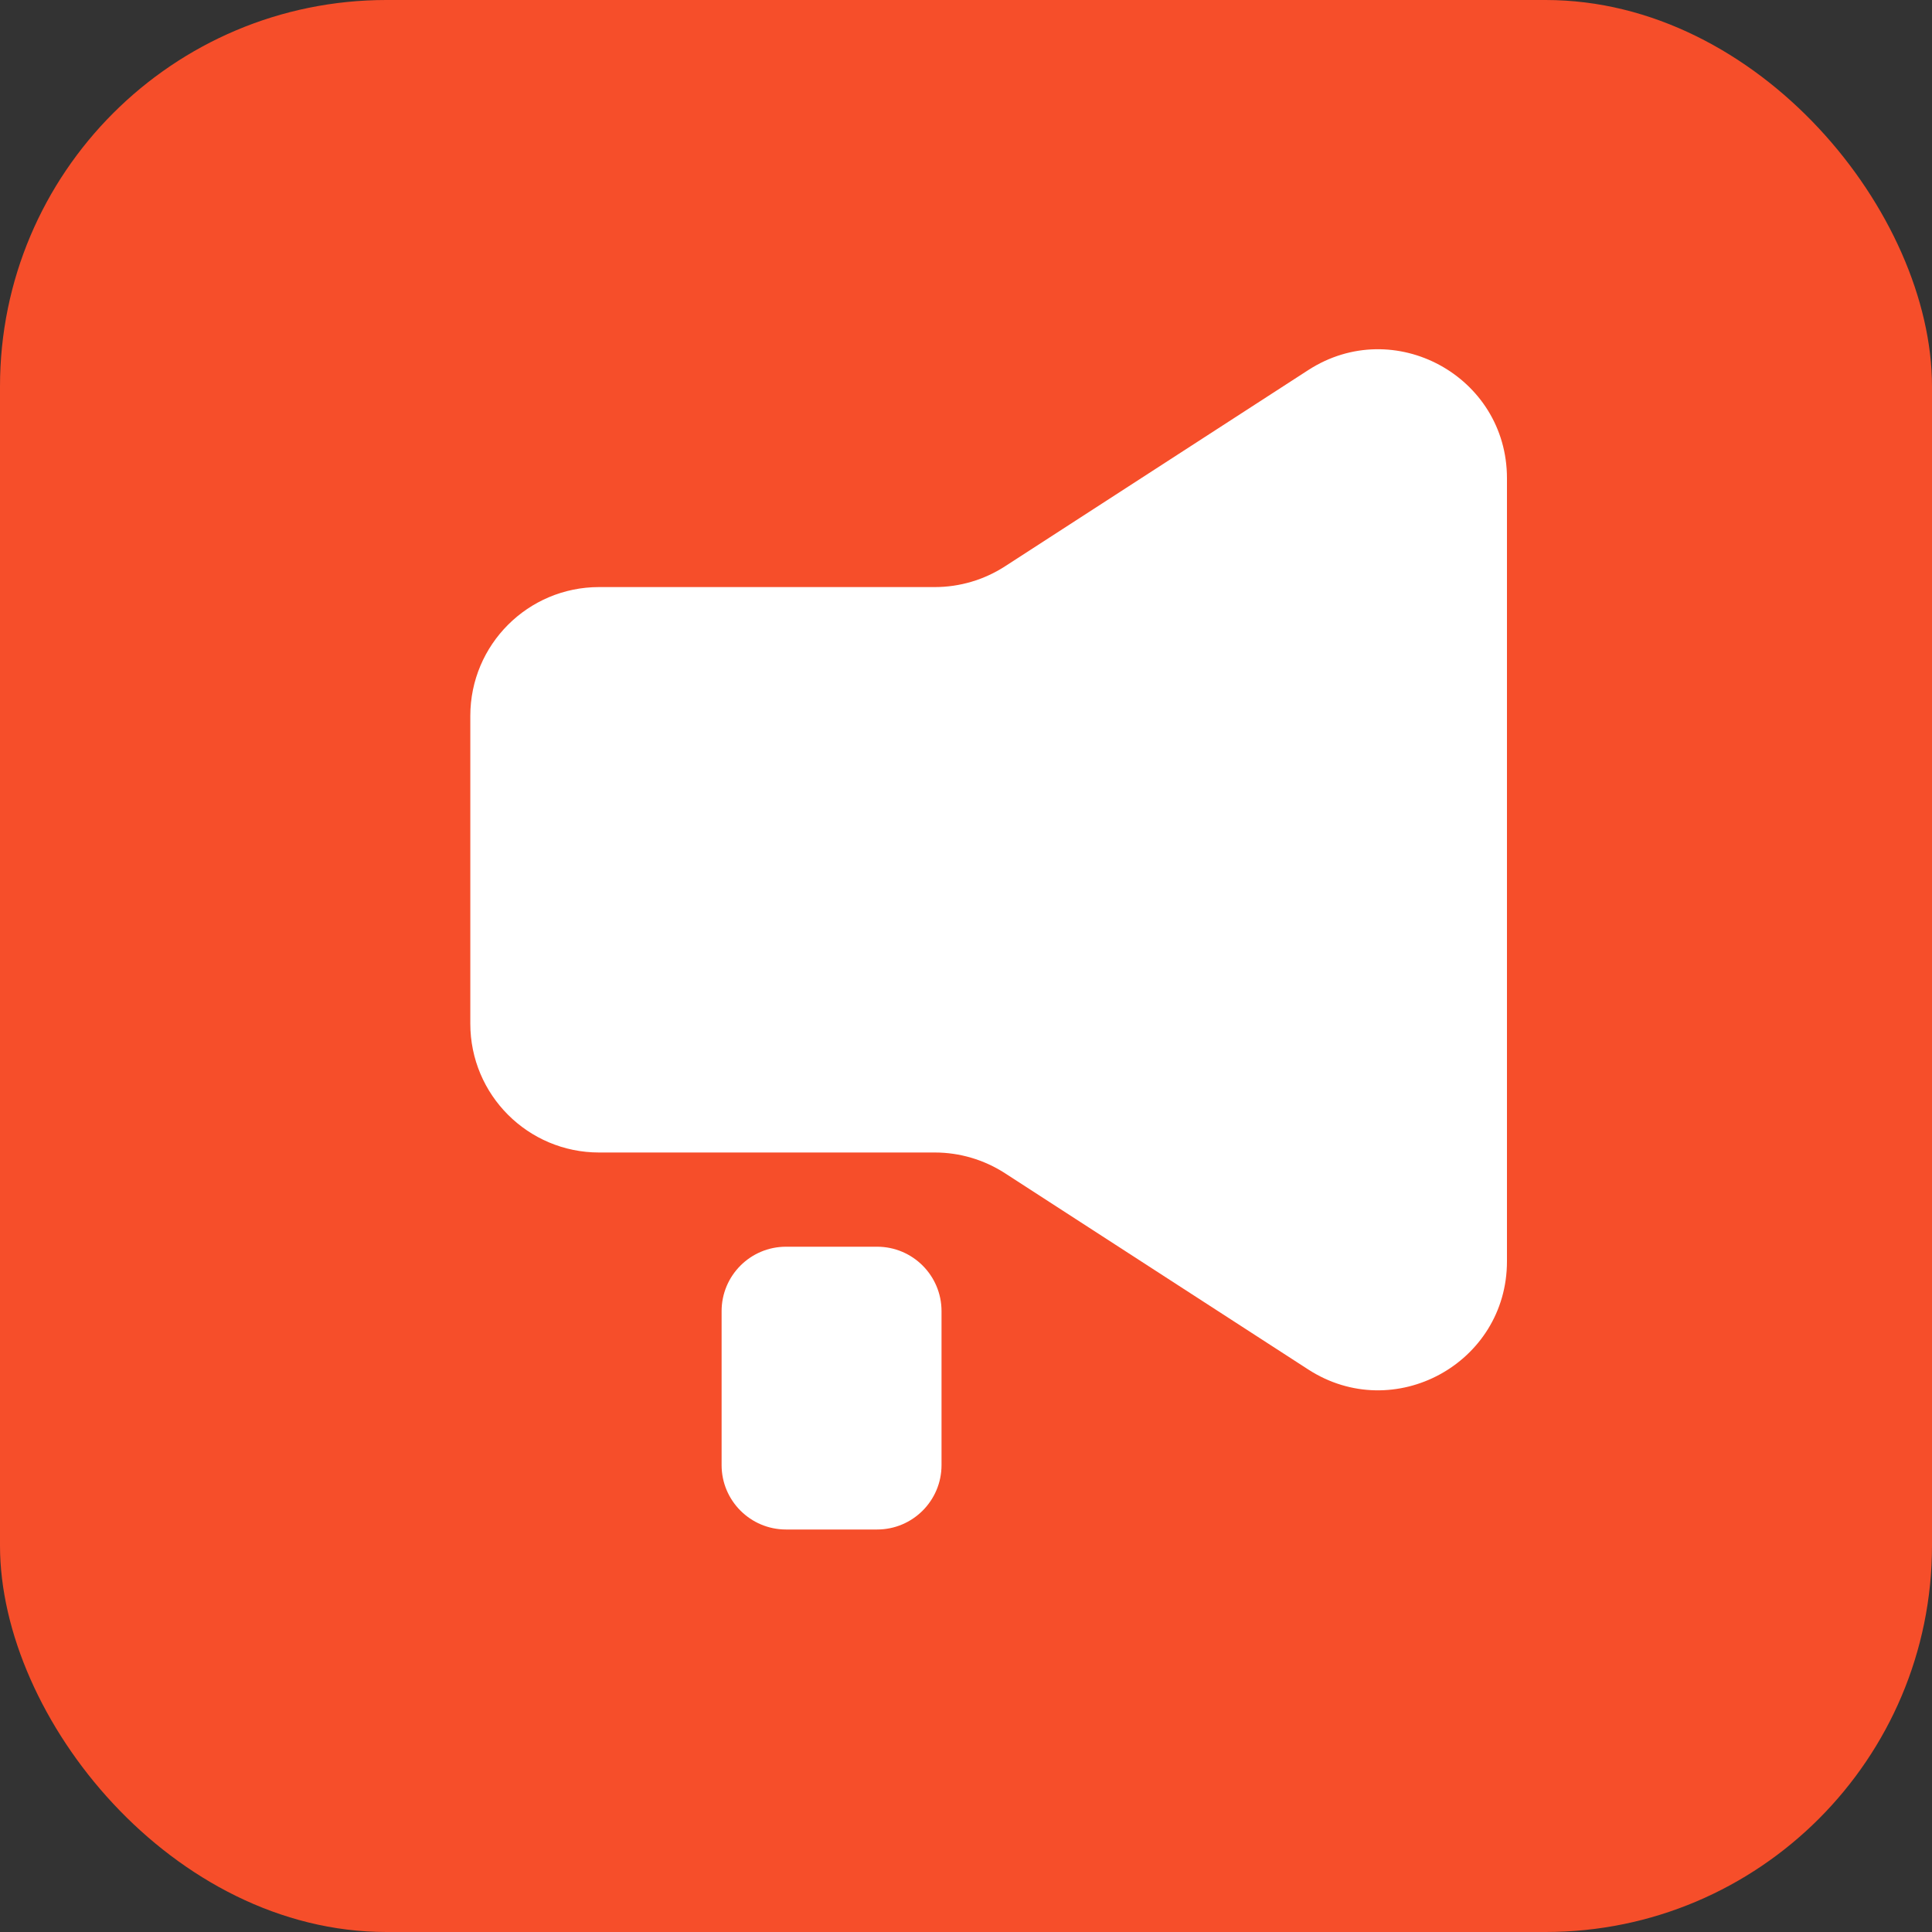 <svg width="30" height="30" viewBox="0 0 30 30" fill="none" xmlns="http://www.w3.org/2000/svg">
<rect x="0" y="0" width="30" height="30" fill="#333333" stroke="none"/>
<rect width="30" height="30" rx="6" fill="#F64E2A"/>
<path d="M11.205 22.75V20.359C11.205 19.807 11.653 19.359 12.205 19.359H13.62C14.172 19.359 14.62 19.807 14.62 20.359V22.75C14.62 23.302 14.172 23.75 13.62 23.75H12.205C11.653 23.75 11.205 23.302 11.205 22.75Z" fill="white"/>
<path d="M23.4 19.586V7.426C23.4 5.841 21.645 4.886 20.314 5.747L15.604 8.795C15.28 9.004 14.902 9.116 14.517 9.116H9.303C8.198 9.116 7.303 10.011 7.303 11.116V15.896C7.303 17.001 8.198 17.896 9.303 17.896H14.517C14.902 17.896 15.28 18.008 15.604 18.217L20.314 21.265C21.645 22.126 23.4 21.171 23.4 19.586Z" fill="white"/>
</svg>
